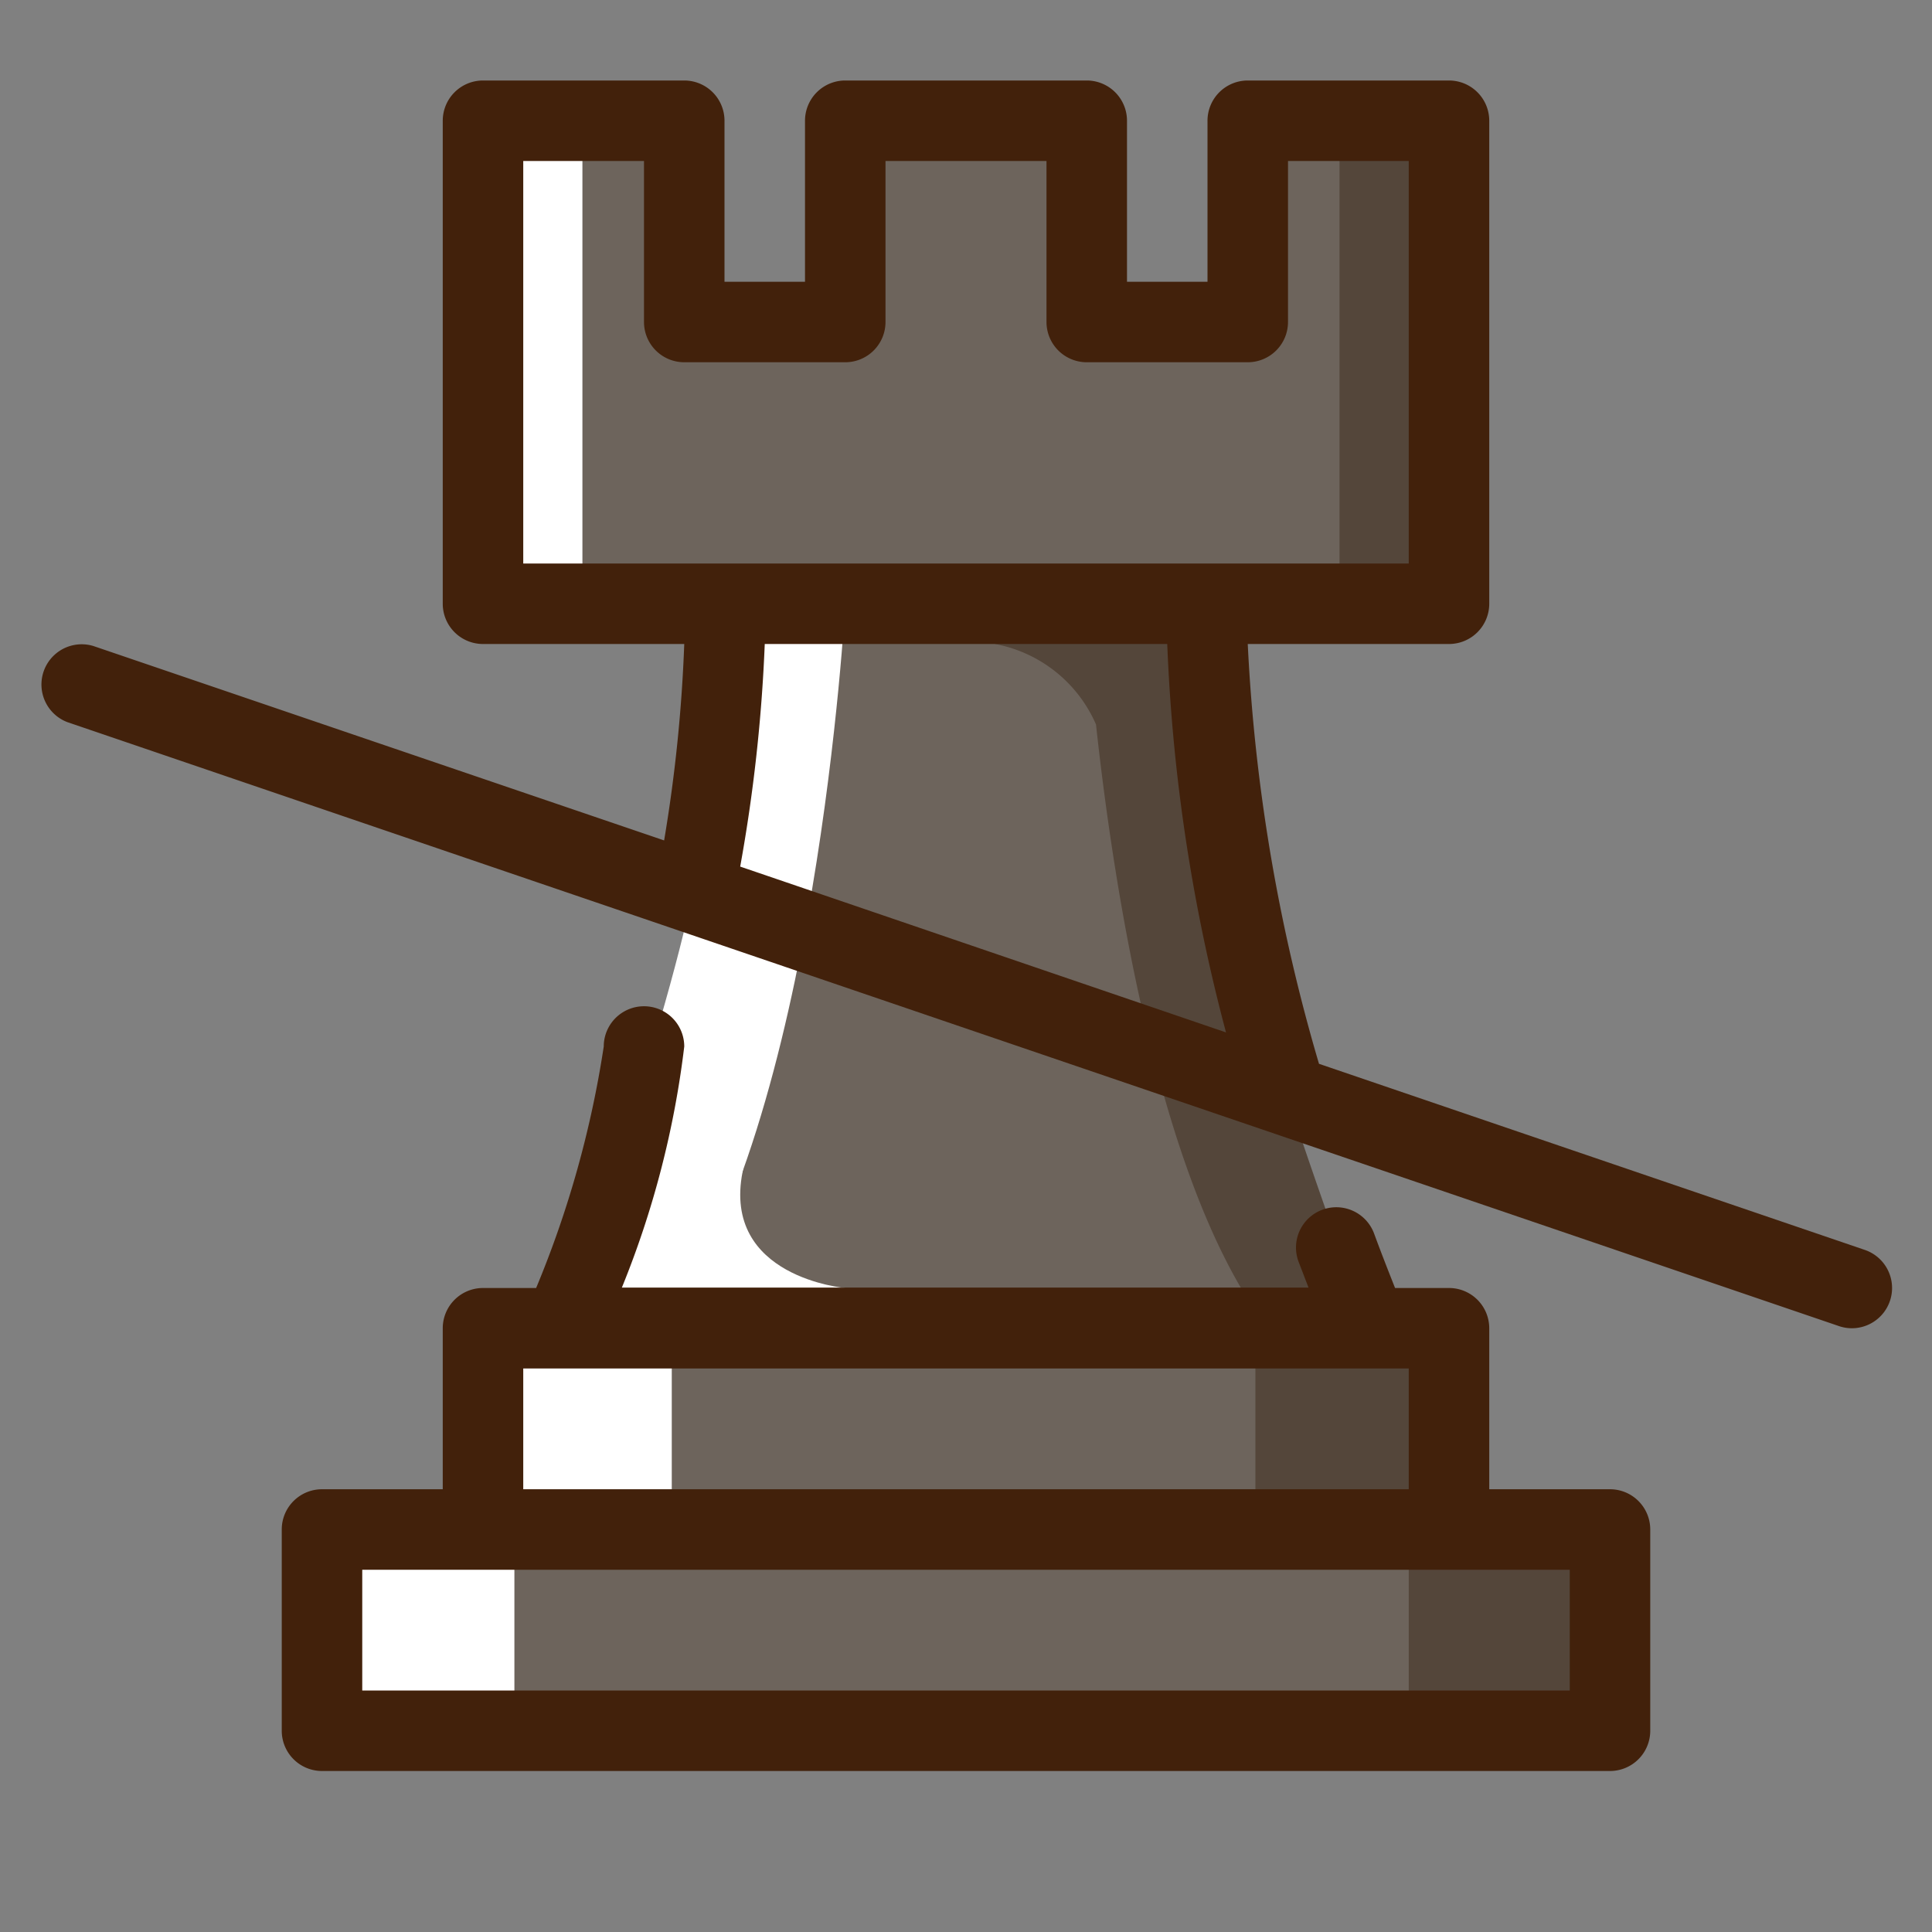 <?xml version="1.0" ?><svg id="icons" viewBox="0 0 48 48" xmlns="http://www.w3.org/2000/svg"><rect x="0" y="0" width="48" height="48" fill="#808080" stroke="none"/><defs><style>.cls-1{fill:#6d645c;}.cls-2{fill:#54463a;}.cls-3{fill:#fff;}.cls-4{fill:#42210b;}</style></defs><title/><path class="cls-1" d="M35.81,38.13l0-5.28-1.91.06A76.4,76.4,0,0,1,31,23.69,61.47,61.47,0,0,1,30.34,15H36V3H31V8H27V3H21V8H17V3H12V15h5.88c0-.08,0,0,0,0h0s0,0,0,.07c-.06,1-.51,8.14-1.41,10.73C15.51,28.57,14.13,33,14,33s-2-.07-2-.07V38H8v5H40V38Z"/><rect class="cls-2" height="12.25" width="2.94" x="33.28" y="2.72"/><rect class="cls-3" height="12.25" width="2.94" x="11.53" y="2.72"/><path class="cls-2" d="M34,33H31.5c-2.67-3.48-3.82-10.85-4.27-15a3.42,3.42,0,0,0-2.51-2l1.59-1.31.68.69c0-.25,0-.38,0-.38h3.15s.09,4.33.36,6.83S34,33,34,33Z"/><rect class="cls-2" height="5.06" width="4.44" x="31.19" y="33"/><rect class="cls-3" height="5.06" width="4.44" x="12.25" y="32.97"/><rect class="cls-2" height="5.06" width="4.78" x="35" y="37.94"/><rect class="cls-3" height="5.06" width="4.78" x="8" y="37.97"/><path class="cls-3" d="M21,15s-.7,13-4.53,18h-2.5S17,24.13,17.29,21.63s.52-6.63.52-6.63Z"/><path class="cls-3" d="M21,32s-3.07-.26-2.55-2.89S17,30.42,16.91,30.55s-.72,2.23-.72,2.23Z"/><path class="cls-4" d="M46.32,31.05,32.77,26.43A44.49,44.49,0,0,1,31,16h5a1,1,0,0,0,1-1V3a1,1,0,0,0-1-1H31a1,1,0,0,0-1,1V7H28V3a1,1,0,0,0-1-1H21a1,1,0,0,0-1,1V7H18V3a1,1,0,0,0-1-1H12a1,1,0,0,0-1,1V15a1,1,0,0,0,1,1h5a37.69,37.69,0,0,1-.5,4.88L2.32,16.05a1,1,0,0,0-.65,1.89l44,15A1,1,0,0,0,46,33a1,1,0,0,0,.32-1.95ZM19,16H29a44.19,44.19,0,0,0,1.46,9.65L18.39,21.53A39.93,39.93,0,0,0,19,16ZM13,4h3V8a1,1,0,0,0,1,1h4a1,1,0,0,0,1-1V4h4V8a1,1,0,0,0,1,1h4a1,1,0,0,0,1-1V4h3V14H13Z"/><path class="cls-4" d="M40,37H37V33a1,1,0,0,0-1-1H34.66c-.13-.33-.31-.78-.52-1.35a1,1,0,0,0-1.88.69l.25.65H15.45A23.21,23.21,0,0,0,17,26a1,1,0,0,0-2,0,25.58,25.58,0,0,1-1.68,6H12a1,1,0,0,0-1,1v4H8a1,1,0,0,0-1,1v5a1,1,0,0,0,1,1H40a1,1,0,0,0,1-1V38A1,1,0,0,0,40,37ZM13,34H35v3H13Zm26,8H9V39H39Z"/></svg>